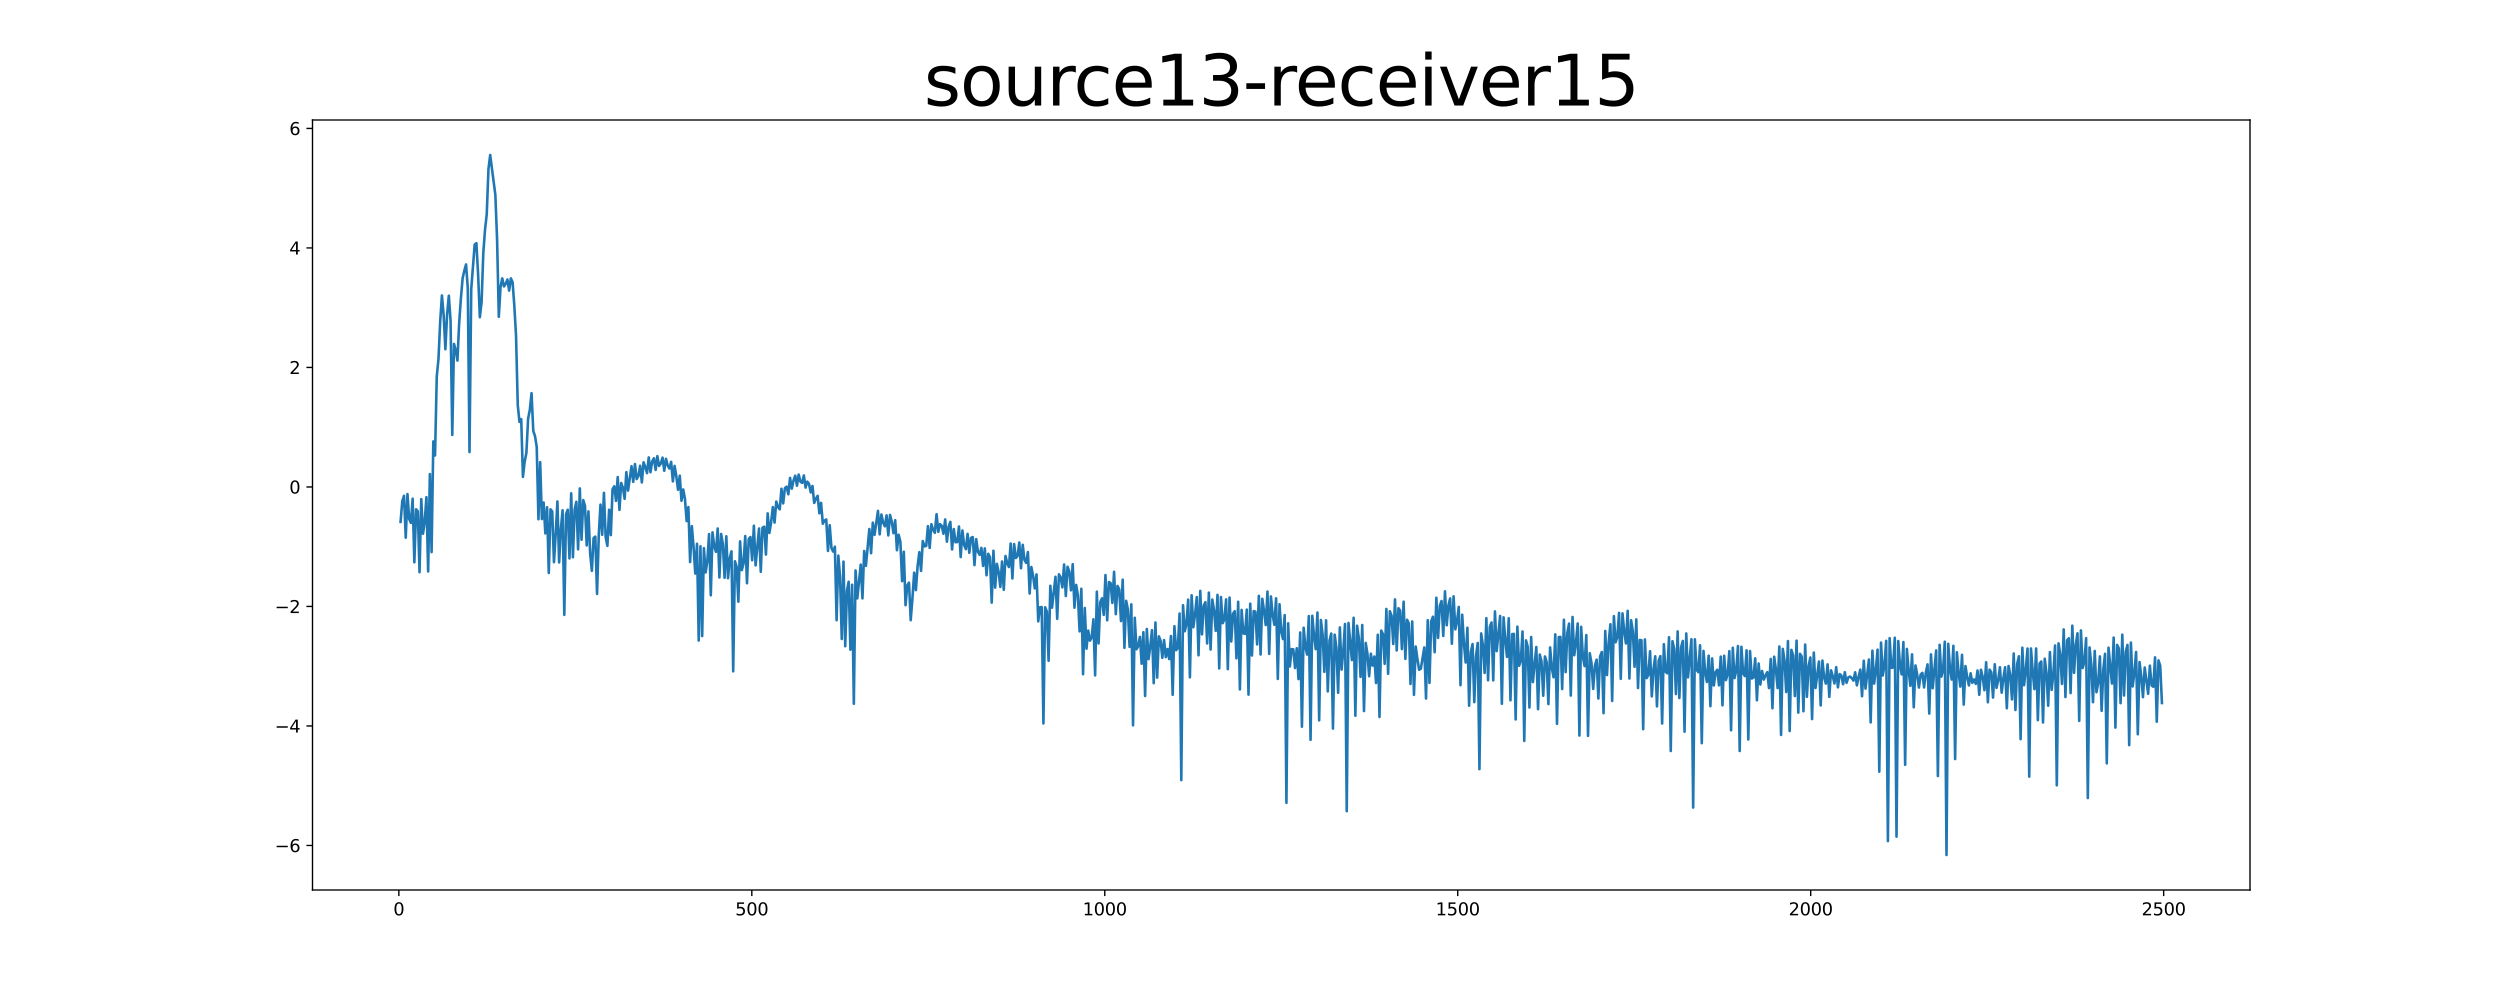 <?xml version="1.0" encoding="utf-8" standalone="no"?>
<!DOCTYPE svg PUBLIC "-//W3C//DTD SVG 1.1//EN"
  "http://www.w3.org/Graphics/SVG/1.1/DTD/svg11.dtd">
<svg xmlns:xlink="http://www.w3.org/1999/xlink" width="1440pt" height="576pt" viewBox="0 0 1440 576" xmlns="http://www.w3.org/2000/svg" version="1.1">
 <defs>
  <style type="text/css">*{stroke-linejoin: round; stroke-linecap: butt}</style>
 </defs>
 <g id="figure_1">
  <g id="patch_1">
   <path d="M 0 576 
L 1440 576 
L 1440 0 
L 0 0 
z
" style="fill: #ffffff"/>
  </g>
  <g id="axes_1">
   <g id="patch_2">
    <path d="M 180 512.64 
L 1296 512.64 
L 1296 69.12 
L 180 69.12 
z
" style="fill: #ffffff"/>
   </g>
   <g id="matplotlib.axis_1">
    <g id="xtick_1">
     <g id="line2d_1">
      <defs>
       <path id="mf463a21de4" d="M 0 0 
L 0 3.5 
" style="stroke: #000000; stroke-width: 0.8"/>
      </defs>
      <g>
       <use xlink:href="#mf463a21de4" x="229.735" y="512.64" style="stroke: #000000; stroke-width: 0.8"/>
      </g>
     </g>
     <g id="text_1">
      <!-- 0 -->
      <g transform="translate(226.553 527.238) scale(0.1 -0.1)">
       <defs>
        <path id="DejaVuSans-30" d="M 2034 4250 
Q 1547 4250 1301 3770 
Q 1056 3291 1056 2328 
Q 1056 1369 1301 889 
Q 1547 409 2034 409 
Q 2525 409 2770 889 
Q 3016 1369 3016 2328 
Q 3016 3291 2770 3770 
Q 2525 4250 2034 4250 
z
M 2034 4750 
Q 2819 4750 3233 4129 
Q 3647 3509 3647 2328 
Q 3647 1150 3233 529 
Q 2819 -91 2034 -91 
Q 1250 -91 836 529 
Q 422 1150 422 2328 
Q 422 3509 836 4129 
Q 1250 4750 2034 4750 
z
" transform="scale(0.016)"/>
       </defs>
       <use xlink:href="#DejaVuSans-30"/>
      </g>
     </g>
    </g>
    <g id="xtick_2">
     <g id="line2d_2">
      <g>
       <use xlink:href="#mf463a21de4" x="433.041" y="512.64" style="stroke: #000000; stroke-width: 0.8"/>
      </g>
     </g>
     <g id="text_2">
      <!-- 500 -->
      <g transform="translate(423.497 527.238) scale(0.1 -0.1)">
       <defs>
        <path id="DejaVuSans-35" d="M 691 4666 
L 3169 4666 
L 3169 4134 
L 1269 4134 
L 1269 2991 
Q 1406 3038 1543 3061 
Q 1681 3084 1819 3084 
Q 2600 3084 3056 2656 
Q 3513 2228 3513 1497 
Q 3513 744 3044 326 
Q 2575 -91 1722 -91 
Q 1428 -91 1123 -41 
Q 819 9 494 109 
L 494 744 
Q 775 591 1075 516 
Q 1375 441 1709 441 
Q 2250 441 2565 725 
Q 2881 1009 2881 1497 
Q 2881 1984 2565 2268 
Q 2250 2553 1709 2553 
Q 1456 2553 1204 2497 
Q 953 2441 691 2322 
L 691 4666 
z
" transform="scale(0.016)"/>
       </defs>
       <use xlink:href="#DejaVuSans-35"/>
       <use xlink:href="#DejaVuSans-30" x="63.623"/>
       <use xlink:href="#DejaVuSans-30" x="127.246"/>
      </g>
     </g>
    </g>
    <g id="xtick_3">
     <g id="line2d_3">
      <g>
       <use xlink:href="#mf463a21de4" x="636.347" y="512.64" style="stroke: #000000; stroke-width: 0.8"/>
      </g>
     </g>
     <g id="text_3">
      <!-- 1000 -->
      <g transform="translate(623.622 527.238) scale(0.1 -0.1)">
       <defs>
        <path id="DejaVuSans-31" d="M 794 531 
L 1825 531 
L 1825 4091 
L 703 3866 
L 703 4441 
L 1819 4666 
L 2450 4666 
L 2450 531 
L 3481 531 
L 3481 0 
L 794 0 
L 794 531 
z
" transform="scale(0.016)"/>
       </defs>
       <use xlink:href="#DejaVuSans-31"/>
       <use xlink:href="#DejaVuSans-30" x="63.623"/>
       <use xlink:href="#DejaVuSans-30" x="127.246"/>
       <use xlink:href="#DejaVuSans-30" x="190.869"/>
      </g>
     </g>
    </g>
    <g id="xtick_4">
     <g id="line2d_4">
      <g>
       <use xlink:href="#mf463a21de4" x="839.653" y="512.64" style="stroke: #000000; stroke-width: 0.8"/>
      </g>
     </g>
     <g id="text_4">
      <!-- 1500 -->
      <g transform="translate(826.928 527.238) scale(0.1 -0.1)">
       <use xlink:href="#DejaVuSans-31"/>
       <use xlink:href="#DejaVuSans-35" x="63.623"/>
       <use xlink:href="#DejaVuSans-30" x="127.246"/>
       <use xlink:href="#DejaVuSans-30" x="190.869"/>
      </g>
     </g>
    </g>
    <g id="xtick_5">
     <g id="line2d_5">
      <g>
       <use xlink:href="#mf463a21de4" x="1042.959" y="512.64" style="stroke: #000000; stroke-width: 0.8"/>
      </g>
     </g>
     <g id="text_5">
      <!-- 2000 -->
      <g transform="translate(1030.234 527.238) scale(0.1 -0.1)">
       <defs>
        <path id="DejaVuSans-32" d="M 1228 531 
L 3431 531 
L 3431 0 
L 469 0 
L 469 531 
Q 828 903 1448 1529 
Q 2069 2156 2228 2338 
Q 2531 2678 2651 2914 
Q 2772 3150 2772 3378 
Q 2772 3750 2511 3984 
Q 2250 4219 1831 4219 
Q 1534 4219 1204 4116 
Q 875 4013 500 3803 
L 500 4441 
Q 881 4594 1212 4672 
Q 1544 4750 1819 4750 
Q 2544 4750 2975 4387 
Q 3406 4025 3406 3419 
Q 3406 3131 3298 2873 
Q 3191 2616 2906 2266 
Q 2828 2175 2409 1742 
Q 1991 1309 1228 531 
z
" transform="scale(0.016)"/>
       </defs>
       <use xlink:href="#DejaVuSans-32"/>
       <use xlink:href="#DejaVuSans-30" x="63.623"/>
       <use xlink:href="#DejaVuSans-30" x="127.246"/>
       <use xlink:href="#DejaVuSans-30" x="190.869"/>
      </g>
     </g>
    </g>
    <g id="xtick_6">
     <g id="line2d_6">
      <g>
       <use xlink:href="#mf463a21de4" x="1246.265" y="512.64" style="stroke: #000000; stroke-width: 0.8"/>
      </g>
     </g>
     <g id="text_6">
      <!-- 2500 -->
      <g transform="translate(1233.54 527.238) scale(0.1 -0.1)">
       <use xlink:href="#DejaVuSans-32"/>
       <use xlink:href="#DejaVuSans-35" x="63.623"/>
       <use xlink:href="#DejaVuSans-30" x="127.246"/>
       <use xlink:href="#DejaVuSans-30" x="190.869"/>
      </g>
     </g>
    </g>
   </g>
   <g id="matplotlib.axis_2">
    <g id="ytick_1">
     <g id="line2d_7">
      <defs>
       <path id="m0aab8af831" d="M 0 0 
L -3.5 0 
" style="stroke: #000000; stroke-width: 0.8"/>
      </defs>
      <g>
       <use xlink:href="#m0aab8af831" x="180" y="486.988" style="stroke: #000000; stroke-width: 0.8"/>
      </g>
     </g>
     <g id="text_7">
      <!-- −6 -->
      <g transform="translate(158.258 490.787) scale(0.1 -0.1)">
       <defs>
        <path id="DejaVuSans-2212" d="M 678 2272 
L 4684 2272 
L 4684 1741 
L 678 1741 
L 678 2272 
z
" transform="scale(0.016)"/>
        <path id="DejaVuSans-36" d="M 2113 2584 
Q 1688 2584 1439 2293 
Q 1191 2003 1191 1497 
Q 1191 994 1439 701 
Q 1688 409 2113 409 
Q 2538 409 2786 701 
Q 3034 994 3034 1497 
Q 3034 2003 2786 2293 
Q 2538 2584 2113 2584 
z
M 3366 4563 
L 3366 3988 
Q 3128 4100 2886 4159 
Q 2644 4219 2406 4219 
Q 1781 4219 1451 3797 
Q 1122 3375 1075 2522 
Q 1259 2794 1537 2939 
Q 1816 3084 2150 3084 
Q 2853 3084 3261 2657 
Q 3669 2231 3669 1497 
Q 3669 778 3244 343 
Q 2819 -91 2113 -91 
Q 1303 -91 875 529 
Q 447 1150 447 2328 
Q 447 3434 972 4092 
Q 1497 4750 2381 4750 
Q 2619 4750 2861 4703 
Q 3103 4656 3366 4563 
z
" transform="scale(0.016)"/>
       </defs>
       <use xlink:href="#DejaVuSans-2212"/>
       <use xlink:href="#DejaVuSans-36" x="83.789"/>
      </g>
     </g>
    </g>
    <g id="ytick_2">
     <g id="line2d_8">
      <g>
       <use xlink:href="#m0aab8af831" x="180" y="418.152" style="stroke: #000000; stroke-width: 0.8"/>
      </g>
     </g>
     <g id="text_8">
      <!-- −4 -->
      <g transform="translate(158.258 421.951) scale(0.1 -0.1)">
       <defs>
        <path id="DejaVuSans-34" d="M 2419 4116 
L 825 1625 
L 2419 1625 
L 2419 4116 
z
M 2253 4666 
L 3047 4666 
L 3047 1625 
L 3713 1625 
L 3713 1100 
L 3047 1100 
L 3047 0 
L 2419 0 
L 2419 1100 
L 313 1100 
L 313 1709 
L 2253 4666 
z
" transform="scale(0.016)"/>
       </defs>
       <use xlink:href="#DejaVuSans-2212"/>
       <use xlink:href="#DejaVuSans-34" x="83.789"/>
      </g>
     </g>
    </g>
    <g id="ytick_3">
     <g id="line2d_9">
      <g>
       <use xlink:href="#m0aab8af831" x="180" y="349.316" style="stroke: #000000; stroke-width: 0.8"/>
      </g>
     </g>
     <g id="text_9">
      <!-- −2 -->
      <g transform="translate(158.258 353.115) scale(0.1 -0.1)">
       <use xlink:href="#DejaVuSans-2212"/>
       <use xlink:href="#DejaVuSans-32" x="83.789"/>
      </g>
     </g>
    </g>
    <g id="ytick_4">
     <g id="line2d_10">
      <g>
       <use xlink:href="#m0aab8af831" x="180" y="280.479" style="stroke: #000000; stroke-width: 0.8"/>
      </g>
     </g>
     <g id="text_10">
      <!-- 0 -->
      <g transform="translate(166.637 284.279) scale(0.1 -0.1)">
       <use xlink:href="#DejaVuSans-30"/>
      </g>
     </g>
    </g>
    <g id="ytick_5">
     <g id="line2d_11">
      <g>
       <use xlink:href="#m0aab8af831" x="180" y="211.643" style="stroke: #000000; stroke-width: 0.8"/>
      </g>
     </g>
     <g id="text_11">
      <!-- 2 -->
      <g transform="translate(166.637 215.442) scale(0.1 -0.1)">
       <use xlink:href="#DejaVuSans-32"/>
      </g>
     </g>
    </g>
    <g id="ytick_6">
     <g id="line2d_12">
      <g>
       <use xlink:href="#m0aab8af831" x="180" y="142.807" style="stroke: #000000; stroke-width: 0.8"/>
      </g>
     </g>
     <g id="text_12">
      <!-- 4 -->
      <g transform="translate(166.637 146.606) scale(0.1 -0.1)">
       <use xlink:href="#DejaVuSans-34"/>
      </g>
     </g>
    </g>
    <g id="ytick_7">
     <g id="line2d_13">
      <g>
       <use xlink:href="#m0aab8af831" x="180" y="73.971" style="stroke: #000000; stroke-width: 0.8"/>
      </g>
     </g>
     <g id="text_13">
      <!-- 6 -->
      <g transform="translate(166.637 77.77) scale(0.1 -0.1)">
       <use xlink:href="#DejaVuSans-36"/>
      </g>
     </g>
    </g>
   </g>
   <g id="line2d_14">
    <path d="M 230.727 300.602 
L 231.72 288.703 
L 232.713 285.573 
L 233.705 309.701 
L 234.698 284.572 
L 235.691 298.997 
L 236.684 301.169 
L 237.676 287.257 
L 238.669 323.894 
L 239.662 293.359 
L 240.654 294.533 
L 241.647 329.587 
L 242.64 287.5 
L 243.632 307.404 
L 244.625 300.675 
L 245.618 286.377 
L 246.611 329.161 
L 247.603 273.085 
L 248.596 318.008 
L 249.589 254.259 
L 250.581 262.352 
L 251.574 216.832 
L 252.567 206.732 
L 253.56 185.117 
L 254.552 170.194 
L 255.545 181.469 
L 256.538 201.153 
L 257.53 181.19 
L 258.523 170.337 
L 259.516 184.615 
L 260.508 250.519 
L 261.501 198.108 
L 262.494 201.602 
L 263.487 207.701 
L 264.479 186.124 
L 265.472 171.913 
L 266.465 160.253 
L 267.457 155.901 
L 268.45 152.313 
L 269.443 166.062 
L 270.436 260.4 
L 271.428 166.558 
L 273.414 140.887 
L 274.406 140.068 
L 275.399 158.279 
L 276.392 182.711 
L 277.384 174.05 
L 278.377 145.846 
L 279.37 132.313 
L 280.363 123.428 
L 281.355 97.303 
L 282.348 89.28 
L 285.326 112.308 
L 286.319 137.917 
L 287.312 182.461 
L 288.304 165.349 
L 289.297 160.345 
L 290.29 164.978 
L 291.282 163.462 
L 292.275 160.996 
L 293.268 167.398 
L 294.26 160.339 
L 295.253 162.586 
L 296.246 176.016 
L 297.239 193.382 
L 298.231 233.423 
L 299.224 243.017 
L 300.217 241.416 
L 301.209 274.68 
L 302.202 265.896 
L 303.195 260.873 
L 304.188 241.228 
L 305.18 236.065 
L 306.173 226.448 
L 307.166 248.204 
L 308.158 251.177 
L 309.151 257.374 
L 310.144 299.091 
L 311.136 266.2 
L 312.129 298.967 
L 313.122 289.449 
L 314.115 307.229 
L 315.107 292.184 
L 316.1 330.043 
L 317.093 293.386 
L 318.085 294.579 
L 319.078 323.81 
L 320.071 307.828 
L 321.064 288.845 
L 322.056 323.953 
L 323.049 304.872 
L 324.042 293.924 
L 325.034 354.169 
L 326.027 296.214 
L 327.02 293.617 
L 328.012 321.644 
L 329.005 284.15 
L 329.998 320.987 
L 330.991 293.461 
L 331.983 289.036 
L 332.976 316.406 
L 333.969 281.324 
L 334.961 310.876 
L 335.954 288.069 
L 336.947 291.306 
L 337.94 314.148 
L 338.932 294.577 
L 339.925 318.903 
L 340.918 328.786 
L 341.91 309.867 
L 342.903 309.099 
L 343.896 342.091 
L 344.888 308.298 
L 345.881 290.661 
L 346.874 308.022 
L 347.867 283.895 
L 348.859 309.321 
L 349.852 314.424 
L 350.845 293.62 
L 351.837 308.231 
L 352.83 281.776 
L 353.823 280.109 
L 354.816 288.523 
L 355.808 274.792 
L 356.801 293.691 
L 357.794 278.19 
L 358.786 280.92 
L 359.779 287.318 
L 360.772 271.958 
L 361.764 282.588 
L 363.75 268.527 
L 364.743 277.553 
L 365.735 267.31 
L 366.728 275.917 
L 367.721 274.159 
L 368.713 268.253 
L 369.706 277.883 
L 370.699 266.292 
L 371.692 269.02 
L 372.684 272.53 
L 373.677 263.474 
L 374.67 271.988 
L 375.662 265.779 
L 376.655 263.972 
L 377.648 270.681 
L 378.64 262.725 
L 379.633 268.365 
L 380.626 266.987 
L 381.619 263.597 
L 382.611 271.144 
L 383.604 264.282 
L 384.597 268.123 
L 385.589 269.879 
L 386.582 266.049 
L 387.575 277.282 
L 388.568 268.353 
L 389.56 274.326 
L 390.553 282.1 
L 391.546 274.011 
L 392.538 288.443 
L 393.531 281.925 
L 394.524 287.34 
L 395.516 300.14 
L 396.509 292.092 
L 397.502 323.735 
L 398.495 303.062 
L 399.487 314.956 
L 400.48 330.373 
L 401.473 313.235 
L 402.465 368.961 
L 403.458 314.655 
L 404.451 366.372 
L 405.444 315.739 
L 406.436 329.729 
L 407.429 323.175 
L 408.422 307.633 
L 409.414 342.886 
L 410.407 306.629 
L 411.4 314.721 
L 412.392 317.871 
L 413.385 304.41 
L 414.378 332.612 
L 415.371 307.542 
L 416.363 313.413 
L 417.356 332.788 
L 418.349 308.906 
L 419.341 333.044 
L 420.334 321.589 
L 421.327 317.578 
L 422.32 386.685 
L 423.312 323.275 
L 424.305 326.425 
L 425.298 346.564 
L 426.29 311.824 
L 427.283 328.381 
L 428.276 324.551 
L 429.268 308.774 
L 430.261 335.964 
L 431.254 310.482 
L 432.247 309.334 
L 433.239 322.693 
L 434.232 302.81 
L 435.225 325.657 
L 437.21 304.423 
L 438.203 329.34 
L 439.196 303.982 
L 440.188 303.382 
L 441.181 319.434 
L 442.174 295.717 
L 443.166 306.986 
L 444.159 300.877 
L 445.152 292.078 
L 446.144 300.992 
L 447.137 288.886 
L 448.13 292.121 
L 449.123 293.374 
L 450.115 281.522 
L 451.108 289.958 
L 452.101 281.172 
L 453.093 280.323 
L 454.086 284.708 
L 455.079 275.282 
L 456.072 281.461 
L 457.064 276.794 
L 458.057 273.984 
L 459.05 279.773 
L 460.042 273.357 
L 461.035 277.4 
L 462.028 278.152 
L 463.02 273.864 
L 464.013 280.861 
L 465.006 277.428 
L 465.999 278.742 
L 466.991 283.632 
L 467.984 279.9 
L 468.977 289.685 
L 469.969 287.249 
L 470.962 285.601 
L 471.955 295.655 
L 472.948 289.662 
L 473.94 301.652 
L 474.933 299.845 
L 475.926 299.24 
L 476.918 317.333 
L 477.911 302.538 
L 478.904 315.614 
L 479.896 317.697 
L 480.889 314.89 
L 481.882 357.237 
L 482.875 320.039 
L 483.867 332.246 
L 484.86 368.065 
L 485.853 323.475 
L 486.845 372.238 
L 487.838 340.29 
L 488.831 335.096 
L 489.824 374.221 
L 490.816 336.824 
L 491.809 405.37 
L 492.802 328.593 
L 493.794 344.679 
L 495.78 325.236 
L 496.772 344.685 
L 497.765 317.364 
L 498.758 325.932 
L 500.743 304.702 
L 501.736 318.637 
L 502.729 301.042 
L 503.721 308.057 
L 505.707 294.266 
L 506.7 307.793 
L 507.692 296.354 
L 508.685 301.1 
L 509.678 303.149 
L 510.67 296.852 
L 511.663 308.407 
L 512.656 296.615 
L 513.648 300.435 
L 514.641 307.117 
L 515.634 299.636 
L 516.627 316.925 
L 517.619 308.016 
L 518.612 312.013 
L 519.605 334.77 
L 520.597 317.796 
L 521.59 348.601 
L 522.583 337.203 
L 523.576 335.613 
L 524.568 357.222 
L 525.561 344.662 
L 526.554 329.86 
L 527.546 339.918 
L 528.539 326.124 
L 529.532 318.051 
L 530.524 328.83 
L 531.517 311.642 
L 532.51 314.718 
L 533.503 314.456 
L 534.495 303.056 
L 535.488 315.608 
L 536.481 301.965 
L 537.473 305.185 
L 538.466 306.895 
L 539.459 296.175 
L 540.452 306.334 
L 541.444 301.926 
L 542.437 302.832 
L 543.43 307.429 
L 544.422 299.2 
L 545.415 312.003 
L 546.408 303.402 
L 547.4 300.612 
L 548.393 316.48 
L 549.386 304.748 
L 550.379 312.334 
L 551.371 312.229 
L 552.364 303.272 
L 553.357 320.867 
L 554.349 305.574 
L 555.342 313.852 
L 556.335 316.345 
L 557.328 307.522 
L 558.32 318.416 
L 559.313 309.816 
L 560.306 309.349 
L 561.298 325.489 
L 562.291 310.531 
L 563.284 317.739 
L 564.276 319.587 
L 565.269 315.567 
L 566.262 325.96 
L 567.255 315.887 
L 568.247 331.351 
L 569.24 319.008 
L 570.233 320.993 
L 571.225 347.105 
L 572.218 317.227 
L 573.211 338.468 
L 574.204 324.785 
L 575.196 329.408 
L 576.189 338.065 
L 577.182 323.431 
L 578.174 339.707 
L 579.167 320.239 
L 580.16 324.468 
L 581.152 326.613 
L 582.145 313.087 
L 583.138 333.201 
L 584.131 313.398 
L 585.123 321.406 
L 586.116 320.202 
L 587.109 312.48 
L 588.101 327.298 
L 589.094 313.824 
L 590.087 322.542 
L 591.08 324.225 
L 592.072 317.987 
L 593.065 341.868 
L 594.058 326.591 
L 595.05 331.623 
L 596.043 338.899 
L 597.036 330.856 
L 598.028 357.909 
L 599.021 349.782 
L 600.014 349.662 
L 601.007 416.705 
L 601.999 349.8 
L 602.992 352.25 
L 603.985 380.634 
L 604.977 337.423 
L 605.97 350.021 
L 607.956 332.233 
L 608.948 356.42 
L 609.941 330.806 
L 610.934 332.592 
L 611.926 338.321 
L 612.919 325.152 
L 613.912 343.303 
L 614.904 326.463 
L 615.897 329.155 
L 616.89 340.004 
L 617.883 324.963 
L 618.875 350.026 
L 619.868 336.9 
L 620.861 342.88 
L 621.853 363.684 
L 622.846 339.134 
L 623.839 388.366 
L 624.832 350.194 
L 625.824 373.643 
L 626.817 363.229 
L 627.81 369.021 
L 628.802 367.355 
L 629.795 356.714 
L 630.788 389.011 
L 631.78 340.791 
L 632.773 370.639 
L 633.766 346.755 
L 634.759 344.634 
L 635.751 354.173 
L 636.744 331.231 
L 637.737 357.28 
L 638.729 335.228 
L 639.722 335.904 
L 640.715 347.286 
L 641.708 329.343 
L 642.7 353.756 
L 643.693 337.5 
L 644.686 339.507 
L 645.678 357.717 
L 646.671 333.887 
L 647.664 373.171 
L 648.656 346.066 
L 649.649 350.981 
L 650.642 372.578 
L 651.635 348.099 
L 652.627 417.791 
L 653.62 355.823 
L 654.613 373.948 
L 655.605 372.146 
L 656.598 366.852 
L 657.591 382.289 
L 658.584 364.147 
L 659.576 400.901 
L 660.569 362.326 
L 661.562 379.67 
L 662.554 372.474 
L 663.547 362.987 
L 664.54 393.523 
L 665.532 358.547 
L 666.525 390.3 
L 667.518 366.555 
L 668.511 369.152 
L 669.503 378.904 
L 670.496 368.702 
L 671.489 378.506 
L 672.481 373.835 
L 673.474 379.626 
L 674.467 366.375 
L 675.46 400.215 
L 676.452 360.692 
L 677.445 374.494 
L 678.438 373.172 
L 679.43 353.403 
L 680.423 449.362 
L 681.416 348.621 
L 682.408 363.608 
L 683.401 359.511 
L 684.394 345.4 
L 685.387 390.132 
L 686.379 342.88 
L 687.372 361.269 
L 688.365 353.761 
L 689.357 343.907 
L 690.35 377.459 
L 691.343 340.351 
L 692.336 365.392 
L 693.328 348.792 
L 694.321 346.881 
L 695.314 370.623 
L 696.306 341.356 
L 697.299 374.141 
L 698.292 345.373 
L 699.284 351.67 
L 700.277 363.386 
L 701.27 342.635 
L 702.263 385.017 
L 703.255 343.891 
L 704.248 358.959 
L 705.241 356.843 
L 706.233 345.225 
L 707.226 385.421 
L 708.219 344.212 
L 709.212 369.502 
L 710.204 353.536 
L 711.197 352.061 
L 712.19 379.208 
L 713.182 346.627 
L 714.175 397.107 
L 715.168 351.319 
L 716.16 364.786 
L 717.153 365.113 
L 718.146 351.123 
L 719.139 400.103 
L 720.131 347.71 
L 721.124 377.575 
L 722.117 351.977 
L 723.109 352.333 
L 724.102 371.175 
L 725.095 343.209 
L 726.088 376.985 
L 727.08 344.91 
L 728.073 351.857 
L 729.066 360.042 
L 730.058 340.743 
L 731.051 376.637 
L 732.044 343.552 
L 733.036 354.082 
L 734.029 359.836 
L 735.022 344.632 
L 736.015 391.056 
L 737.007 348.045 
L 738 363.729 
L 738.993 368.102 
L 739.985 354.327 
L 740.978 462.444 
L 741.971 359.041 
L 742.964 383.884 
L 743.956 373.897 
L 744.949 374.023 
L 745.942 384.777 
L 746.934 373.377 
L 747.927 391.154 
L 748.92 364.298 
L 749.912 418.57 
L 750.905 361.589 
L 751.898 372.551 
L 752.891 377.032 
L 753.883 354.875 
L 754.876 426.131 
L 755.869 354.694 
L 756.861 366.113 
L 757.854 373.891 
L 758.847 352.842 
L 759.84 414.92 
L 760.832 357.126 
L 761.825 365.511 
L 762.818 387.002 
L 763.81 357.305 
L 764.803 398.247 
L 765.796 369.004 
L 766.788 364.921 
L 767.781 419.663 
L 768.774 365.568 
L 769.767 373.172 
L 770.759 399.06 
L 771.752 361.406 
L 772.745 385.687 
L 773.737 374.797 
L 774.73 359.406 
L 775.723 467.231 
L 776.716 358.827 
L 778.701 380.175 
L 779.694 355.823 
L 780.686 412.264 
L 781.679 360.416 
L 782.672 367.51 
L 783.664 389.91 
L 784.657 360.013 
L 785.65 409.568 
L 786.643 370.314 
L 787.635 376.539 
L 788.628 389.512 
L 789.621 376.526 
L 790.613 383.374 
L 791.606 378.161 
L 792.599 393.414 
L 793.592 365.62 
L 794.584 412.967 
L 795.577 363.225 
L 796.57 365.254 
L 797.562 382.376 
L 798.555 350.766 
L 799.548 388.103 
L 800.54 352.063 
L 801.533 354.579 
L 802.526 370.941 
L 803.519 345.258 
L 804.511 374.659 
L 805.504 350.327 
L 806.497 351.766 
L 807.489 373.844 
L 808.482 346.566 
L 809.475 379.518 
L 810.468 357.005 
L 811.46 359.034 
L 812.453 393.965 
L 813.446 357.983 
L 814.438 400.245 
L 815.431 372.388 
L 816.424 379.597 
L 817.416 385.778 
L 818.409 385.174 
L 820.395 372.931 
L 821.387 402.34 
L 822.38 357.214 
L 823.373 393.339 
L 824.365 357.946 
L 825.358 355.241 
L 826.351 375.668 
L 827.344 344.297 
L 828.336 367.396 
L 829.329 348.964 
L 830.322 346.184 
L 831.314 366.295 
L 832.307 340.615 
L 833.3 360.16 
L 834.292 348.676 
L 835.285 344.713 
L 836.278 370.783 
L 837.271 343.503 
L 838.263 362.489 
L 839.256 357.753 
L 840.249 349.582 
L 841.241 394.668 
L 842.234 354.073 
L 843.227 370.731 
L 844.22 381.6 
L 845.212 361.585 
L 846.205 406.492 
L 847.198 375.654 
L 848.19 370.966 
L 849.183 404.424 
L 850.176 377.933 
L 851.168 370.356 
L 852.161 443.03 
L 853.154 364.866 
L 854.147 371.641 
L 855.139 387.604 
L 856.132 356.077 
L 857.125 391.844 
L 858.117 361.232 
L 859.11 358.555 
L 860.103 391.899 
L 861.096 352.177 
L 862.088 375.035 
L 864.074 354.805 
L 865.066 405.371 
L 866.059 355.597 
L 867.052 368.547 
L 868.044 378.35 
L 869.037 356.141 
L 870.03 403.375 
L 871.023 365.253 
L 872.015 365.132 
L 873.008 414.392 
L 874.001 360.975 
L 874.993 383.481 
L 875.986 380.544 
L 876.979 363.728 
L 877.972 426.77 
L 878.964 368.853 
L 879.957 372.514 
L 880.95 407.536 
L 881.942 366.919 
L 882.935 392.87 
L 884.92 372.674 
L 885.913 408.484 
L 886.906 377.026 
L 887.899 380.894 
L 888.891 400.746 
L 889.884 378.125 
L 890.877 381.326 
L 891.869 405.545 
L 892.862 372.933 
L 893.855 384.737 
L 894.848 390.119 
L 895.84 365.373 
L 896.833 416.939 
L 897.826 366.978 
L 898.818 366.853 
L 899.811 396.897 
L 900.804 356.96 
L 901.796 387.148 
L 902.789 364.492 
L 903.782 359.203 
L 904.775 400.64 
L 905.767 355.39 
L 906.76 377.421 
L 907.753 370.155 
L 908.745 359.131 
L 909.738 423.675 
L 910.731 361.051 
L 911.724 378.232 
L 912.716 383.669 
L 913.709 365.81 
L 914.702 423.864 
L 915.694 376.26 
L 916.687 381.901 
L 917.68 396.817 
L 918.672 383.378 
L 919.665 379.965 
L 920.658 402.35 
L 921.651 378.103 
L 922.643 375.58 
L 923.636 410.783 
L 924.629 363.432 
L 925.621 388.827 
L 926.614 369.766 
L 927.607 359.581 
L 928.6 403.743 
L 929.592 354.891 
L 930.585 369.951 
L 931.578 367.009 
L 932.57 353.019 
L 933.563 391.015 
L 934.556 353.309 
L 935.548 363.718 
L 936.541 370.618 
L 937.534 351.83 
L 938.527 390.828 
L 939.519 357.272 
L 940.512 363.731 
L 941.505 384.065 
L 942.497 356.78 
L 943.49 396.302 
L 944.483 368.607 
L 945.476 368.784 
L 946.468 419.993 
L 947.461 368.322 
L 948.454 390.591 
L 949.446 388.816 
L 950.439 375.084 
L 951.432 401.108 
L 952.424 385.283 
L 953.417 378.029 
L 954.41 406.874 
L 955.403 380.555 
L 956.395 377.903 
L 957.388 416.745 
L 958.381 371.042 
L 959.373 386.947 
L 960.366 387.839 
L 961.359 367.053 
L 962.352 432.583 
L 963.344 369.328 
L 964.337 373.823 
L 965.33 399.79 
L 966.322 363.691 
L 967.315 402.054 
L 968.308 372.892 
L 969.3 369.182 
L 970.293 421.457 
L 971.286 364.881 
L 972.279 390.164 
L 974.264 368.202 
L 975.257 465.157 
L 976.249 368.252 
L 977.242 385.861 
L 978.235 387.156 
L 979.228 371.695 
L 980.22 428.07 
L 981.213 374.917 
L 982.206 387.336 
L 983.198 392.805 
L 984.191 377.674 
L 985.184 406.772 
L 986.176 379.257 
L 987.169 394.838 
L 988.162 387.192 
L 989.155 385.806 
L 990.147 394.748 
L 991.14 378.213 
L 992.133 406.277 
L 993.125 377.719 
L 994.118 391.741 
L 995.111 388.306 
L 996.104 375.058 
L 997.096 420.649 
L 998.089 373.102 
L 999.082 390.576 
L 1000.074 386.415 
L 1001.067 372.123 
L 1002.06 432.57 
L 1003.052 372.551 
L 1004.045 387.944 
L 1005.038 389.409 
L 1006.031 374.59 
L 1007.023 425.937 
L 1008.016 375.028 
L 1009.009 390.826 
L 1010.001 390.229 
L 1010.994 379.215 
L 1011.987 403.354 
L 1012.98 382.189 
L 1013.972 394.282 
L 1014.965 386.495 
L 1015.958 391.421 
L 1016.95 388.958 
L 1017.943 387.209 
L 1018.936 396.343 
L 1019.928 379.56 
L 1020.921 407.947 
L 1021.914 378.261 
L 1022.907 385.465 
L 1023.899 396.332 
L 1024.892 372.382 
L 1025.885 423.31 
L 1026.877 373.769 
L 1027.87 380.451 
L 1028.863 398.602 
L 1029.856 369.269 
L 1030.848 421.057 
L 1031.841 374.318 
L 1032.834 377.579 
L 1033.826 400.927 
L 1034.819 369.016 
L 1035.812 410.465 
L 1036.804 376.61 
L 1037.797 378.197 
L 1038.79 409.669 
L 1039.783 371.258 
L 1040.775 401.354 
L 1041.768 383.531 
L 1042.761 378.734 
L 1043.753 414.186 
L 1044.746 375.912 
L 1045.739 396.282 
L 1047.724 381.048 
L 1048.717 406.322 
L 1049.71 380.495 
L 1050.702 390.269 
L 1051.695 393.758 
L 1052.688 382.684 
L 1053.68 401.379 
L 1054.673 386.106 
L 1055.666 389.489 
L 1056.659 393.668 
L 1057.651 384.289 
L 1058.644 395.904 
L 1059.637 388.282 
L 1060.629 389.084 
L 1061.622 394.123 
L 1062.615 387.186 
L 1063.608 393.3 
L 1064.6 390.211 
L 1065.593 389.703 
L 1066.586 390.568 
L 1067.578 392.04 
L 1068.571 387.25 
L 1069.564 394.776 
L 1070.556 389.741 
L 1071.549 385.702 
L 1072.542 401.037 
L 1073.535 380.594 
L 1074.527 396.636 
L 1076.513 379.873 
L 1077.505 416.096 
L 1078.498 374.797 
L 1079.491 393.761 
L 1080.484 385.917 
L 1081.476 374.198 
L 1082.469 444.504 
L 1083.462 370.127 
L 1084.454 389.097 
L 1085.447 383.267 
L 1086.44 369.121 
L 1087.432 484.491 
L 1088.425 367.564 
L 1089.418 384.663 
L 1090.411 384.492 
L 1091.403 367.335 
L 1092.396 481.91 
L 1093.389 369.23 
L 1094.381 383.037 
L 1095.374 388.455 
L 1096.367 369.858 
L 1097.36 440.533 
L 1098.352 373.776 
L 1099.345 385.797 
L 1100.338 395.018 
L 1101.33 376.907 
L 1102.323 407.374 
L 1103.316 383.308 
L 1104.308 388.639 
L 1105.301 396.035 
L 1106.294 388.534 
L 1107.287 387.567 
L 1108.279 395.969 
L 1109.272 387.491 
L 1110.265 382.68 
L 1111.257 411.027 
L 1112.25 376.921 
L 1113.243 396.405 
L 1115.228 374.655 
L 1116.221 446.998 
L 1117.214 371.422 
L 1118.206 389.733 
L 1119.199 386.157 
L 1120.192 369.631 
L 1121.184 492.48 
L 1122.177 370.853 
L 1123.17 384.828 
L 1124.163 391.405 
L 1125.155 371.997 
L 1126.148 437.206 
L 1127.141 375.705 
L 1128.133 387.201 
L 1129.126 395.478 
L 1130.119 377.183 
L 1131.112 405.827 
L 1132.104 383.675 
L 1133.097 390.014 
L 1134.09 394.797 
L 1135.082 387.818 
L 1136.075 393.327 
L 1137.068 391.36 
L 1138.06 393.895 
L 1139.053 386.225 
L 1140.046 400.196 
L 1141.039 385.775 
L 1142.031 389.956 
L 1143.024 397.561 
L 1144.017 381.454 
L 1145.009 404.502 
L 1146.002 385.72 
L 1146.995 387.214 
L 1147.988 401.794 
L 1148.98 382.622 
L 1149.973 396.206 
L 1150.966 391.83 
L 1151.958 384.329 
L 1152.951 398.977 
L 1153.944 390.708 
L 1154.936 384.332 
L 1155.929 407.952 
L 1156.922 383.617 
L 1157.915 388.887 
L 1158.907 402.853 
L 1159.9 376.424 
L 1160.893 408.957 
L 1161.885 382.467 
L 1162.878 378.003 
L 1163.871 425.755 
L 1164.864 373.076 
L 1165.856 394.663 
L 1166.849 385.934 
L 1167.842 373.575 
L 1168.834 447.339 
L 1169.827 373.534 
L 1170.82 386.478 
L 1171.812 396.93 
L 1172.805 373.515 
L 1173.798 414.81 
L 1174.791 382.169 
L 1175.783 381.025 
L 1176.776 416.151 
L 1177.769 379.424 
L 1178.761 387.573 
L 1179.754 406.484 
L 1180.747 375.621 
L 1181.74 397.36 
L 1182.732 388.343 
L 1183.725 371.807 
L 1184.718 452.341 
L 1185.71 370.583 
L 1186.703 377.097 
L 1187.696 393.917 
L 1188.688 362.554 
L 1189.681 401.493 
L 1190.674 368.752 
L 1191.667 367.649 
L 1192.659 399.221 
L 1193.652 360.382 
L 1194.645 387.533 
L 1195.637 371.493 
L 1196.63 364.785 
L 1197.623 415.233 
L 1198.616 363.123 
L 1199.608 384.74 
L 1200.601 381.287 
L 1201.594 367.58 
L 1202.586 459.661 
L 1203.579 372.934 
L 1204.572 382.738 
L 1205.564 404.456 
L 1206.557 374.947 
L 1207.55 398.724 
L 1208.543 393.383 
L 1209.535 378.09 
L 1210.528 409.458 
L 1211.521 385.452 
L 1212.513 376.578 
L 1213.506 439.691 
L 1214.499 373.068 
L 1216.484 393.734 
L 1217.477 367.235 
L 1218.47 419.085 
L 1219.462 371.474 
L 1220.455 373.493 
L 1221.448 405.023 
L 1222.44 365.564 
L 1223.433 400.606 
L 1224.426 375.396 
L 1225.419 371.46 
L 1226.411 429.18 
L 1227.404 370.14 
L 1228.397 395.38 
L 1229.389 387.836 
L 1230.382 375.525 
L 1231.375 422.927 
L 1232.368 381.365 
L 1233.36 389.554 
L 1234.353 401.568 
L 1235.346 384.497 
L 1237.331 399.62 
L 1238.324 383.429 
L 1239.316 394.815 
L 1240.309 395.562 
L 1241.302 378.64 
L 1242.295 415.704 
L 1243.287 380.388 
L 1244.28 383.503 
L 1245.273 404.952 
L 1245.273 404.952 
" clip-path="url(#pc001365ded)" style="fill: none; stroke: #1f77b4; stroke-width: 1.5; stroke-linecap: square"/>
   </g>
   <g id="patch_3">
    <path d="M 180 512.64 
L 180 69.12 
" style="fill: none; stroke: #000000; stroke-width: 0.8; stroke-linejoin: miter; stroke-linecap: square"/>
   </g>
   <g id="patch_4">
    <path d="M 1296 512.64 
L 1296 69.12 
" style="fill: none; stroke: #000000; stroke-width: 0.8; stroke-linejoin: miter; stroke-linecap: square"/>
   </g>
   <g id="patch_5">
    <path d="M 180 512.64 
L 1296 512.64 
" style="fill: none; stroke: #000000; stroke-width: 0.8; stroke-linejoin: miter; stroke-linecap: square"/>
   </g>
   <g id="patch_6">
    <path d="M 180 69.12 
L 1296 69.12 
" style="fill: none; stroke: #000000; stroke-width: 0.8; stroke-linejoin: miter; stroke-linecap: square"/>
   </g>
   <g id="text_14">
    <!-- source13-receiver15 -->
    <g transform="translate(532.175 60.801) scale(0.4 -0.4)">
     <defs>
      <path id="DejaVuSans-73" d="M 2834 3397 
L 2834 2853 
Q 2591 2978 2328 3040 
Q 2066 3103 1784 3103 
Q 1356 3103 1142 2972 
Q 928 2841 928 2578 
Q 928 2378 1081 2264 
Q 1234 2150 1697 2047 
L 1894 2003 
Q 2506 1872 2764 1633 
Q 3022 1394 3022 966 
Q 3022 478 2636 193 
Q 2250 -91 1575 -91 
Q 1294 -91 989 -36 
Q 684 19 347 128 
L 347 722 
Q 666 556 975 473 
Q 1284 391 1588 391 
Q 1994 391 2212 530 
Q 2431 669 2431 922 
Q 2431 1156 2273 1281 
Q 2116 1406 1581 1522 
L 1381 1569 
Q 847 1681 609 1914 
Q 372 2147 372 2553 
Q 372 3047 722 3315 
Q 1072 3584 1716 3584 
Q 2034 3584 2315 3537 
Q 2597 3491 2834 3397 
z
" transform="scale(0.016)"/>
      <path id="DejaVuSans-6f" d="M 1959 3097 
Q 1497 3097 1228 2736 
Q 959 2375 959 1747 
Q 959 1119 1226 758 
Q 1494 397 1959 397 
Q 2419 397 2687 759 
Q 2956 1122 2956 1747 
Q 2956 2369 2687 2733 
Q 2419 3097 1959 3097 
z
M 1959 3584 
Q 2709 3584 3137 3096 
Q 3566 2609 3566 1747 
Q 3566 888 3137 398 
Q 2709 -91 1959 -91 
Q 1206 -91 779 398 
Q 353 888 353 1747 
Q 353 2609 779 3096 
Q 1206 3584 1959 3584 
z
" transform="scale(0.016)"/>
      <path id="DejaVuSans-75" d="M 544 1381 
L 544 3500 
L 1119 3500 
L 1119 1403 
Q 1119 906 1312 657 
Q 1506 409 1894 409 
Q 2359 409 2629 706 
Q 2900 1003 2900 1516 
L 2900 3500 
L 3475 3500 
L 3475 0 
L 2900 0 
L 2900 538 
Q 2691 219 2414 64 
Q 2138 -91 1772 -91 
Q 1169 -91 856 284 
Q 544 659 544 1381 
z
M 1991 3584 
L 1991 3584 
z
" transform="scale(0.016)"/>
      <path id="DejaVuSans-72" d="M 2631 2963 
Q 2534 3019 2420 3045 
Q 2306 3072 2169 3072 
Q 1681 3072 1420 2755 
Q 1159 2438 1159 1844 
L 1159 0 
L 581 0 
L 581 3500 
L 1159 3500 
L 1159 2956 
Q 1341 3275 1631 3429 
Q 1922 3584 2338 3584 
Q 2397 3584 2469 3576 
Q 2541 3569 2628 3553 
L 2631 2963 
z
" transform="scale(0.016)"/>
      <path id="DejaVuSans-63" d="M 3122 3366 
L 3122 2828 
Q 2878 2963 2633 3030 
Q 2388 3097 2138 3097 
Q 1578 3097 1268 2742 
Q 959 2388 959 1747 
Q 959 1106 1268 751 
Q 1578 397 2138 397 
Q 2388 397 2633 464 
Q 2878 531 3122 666 
L 3122 134 
Q 2881 22 2623 -34 
Q 2366 -91 2075 -91 
Q 1284 -91 818 406 
Q 353 903 353 1747 
Q 353 2603 823 3093 
Q 1294 3584 2113 3584 
Q 2378 3584 2631 3529 
Q 2884 3475 3122 3366 
z
" transform="scale(0.016)"/>
      <path id="DejaVuSans-65" d="M 3597 1894 
L 3597 1613 
L 953 1613 
Q 991 1019 1311 708 
Q 1631 397 2203 397 
Q 2534 397 2845 478 
Q 3156 559 3463 722 
L 3463 178 
Q 3153 47 2828 -22 
Q 2503 -91 2169 -91 
Q 1331 -91 842 396 
Q 353 884 353 1716 
Q 353 2575 817 3079 
Q 1281 3584 2069 3584 
Q 2775 3584 3186 3129 
Q 3597 2675 3597 1894 
z
M 3022 2063 
Q 3016 2534 2758 2815 
Q 2500 3097 2075 3097 
Q 1594 3097 1305 2825 
Q 1016 2553 972 2059 
L 3022 2063 
z
" transform="scale(0.016)"/>
      <path id="DejaVuSans-33" d="M 2597 2516 
Q 3050 2419 3304 2112 
Q 3559 1806 3559 1356 
Q 3559 666 3084 287 
Q 2609 -91 1734 -91 
Q 1441 -91 1130 -33 
Q 819 25 488 141 
L 488 750 
Q 750 597 1062 519 
Q 1375 441 1716 441 
Q 2309 441 2620 675 
Q 2931 909 2931 1356 
Q 2931 1769 2642 2001 
Q 2353 2234 1838 2234 
L 1294 2234 
L 1294 2753 
L 1863 2753 
Q 2328 2753 2575 2939 
Q 2822 3125 2822 3475 
Q 2822 3834 2567 4026 
Q 2313 4219 1838 4219 
Q 1578 4219 1281 4162 
Q 984 4106 628 3988 
L 628 4550 
Q 988 4650 1302 4700 
Q 1616 4750 1894 4750 
Q 2613 4750 3031 4423 
Q 3450 4097 3450 3541 
Q 3450 3153 3228 2886 
Q 3006 2619 2597 2516 
z
" transform="scale(0.016)"/>
      <path id="DejaVuSans-2d" d="M 313 2009 
L 1997 2009 
L 1997 1497 
L 313 1497 
L 313 2009 
z
" transform="scale(0.016)"/>
      <path id="DejaVuSans-69" d="M 603 3500 
L 1178 3500 
L 1178 0 
L 603 0 
L 603 3500 
z
M 603 4863 
L 1178 4863 
L 1178 4134 
L 603 4134 
L 603 4863 
z
" transform="scale(0.016)"/>
      <path id="DejaVuSans-76" d="M 191 3500 
L 800 3500 
L 1894 563 
L 2988 3500 
L 3597 3500 
L 2284 0 
L 1503 0 
L 191 3500 
z
" transform="scale(0.016)"/>
     </defs>
     <use xlink:href="#DejaVuSans-73"/>
     <use xlink:href="#DejaVuSans-6f" x="52.1"/>
     <use xlink:href="#DejaVuSans-75" x="113.281"/>
     <use xlink:href="#DejaVuSans-72" x="176.66"/>
     <use xlink:href="#DejaVuSans-63" x="215.523"/>
     <use xlink:href="#DejaVuSans-65" x="270.504"/>
     <use xlink:href="#DejaVuSans-31" x="332.027"/>
     <use xlink:href="#DejaVuSans-33" x="395.65"/>
     <use xlink:href="#DejaVuSans-2d" x="459.273"/>
     <use xlink:href="#DejaVuSans-72" x="495.357"/>
     <use xlink:href="#DejaVuSans-65" x="534.221"/>
     <use xlink:href="#DejaVuSans-63" x="595.744"/>
     <use xlink:href="#DejaVuSans-65" x="650.725"/>
     <use xlink:href="#DejaVuSans-69" x="712.248"/>
     <use xlink:href="#DejaVuSans-76" x="740.031"/>
     <use xlink:href="#DejaVuSans-65" x="799.211"/>
     <use xlink:href="#DejaVuSans-72" x="860.734"/>
     <use xlink:href="#DejaVuSans-31" x="901.848"/>
     <use xlink:href="#DejaVuSans-35" x="965.471"/>
    </g>
   </g>
  </g>
 </g>
 <defs>
  <clipPath id="pc001365ded">
   <rect x="180" y="69.12" width="1116" height="443.52"/>
  </clipPath>
 </defs>
</svg>
